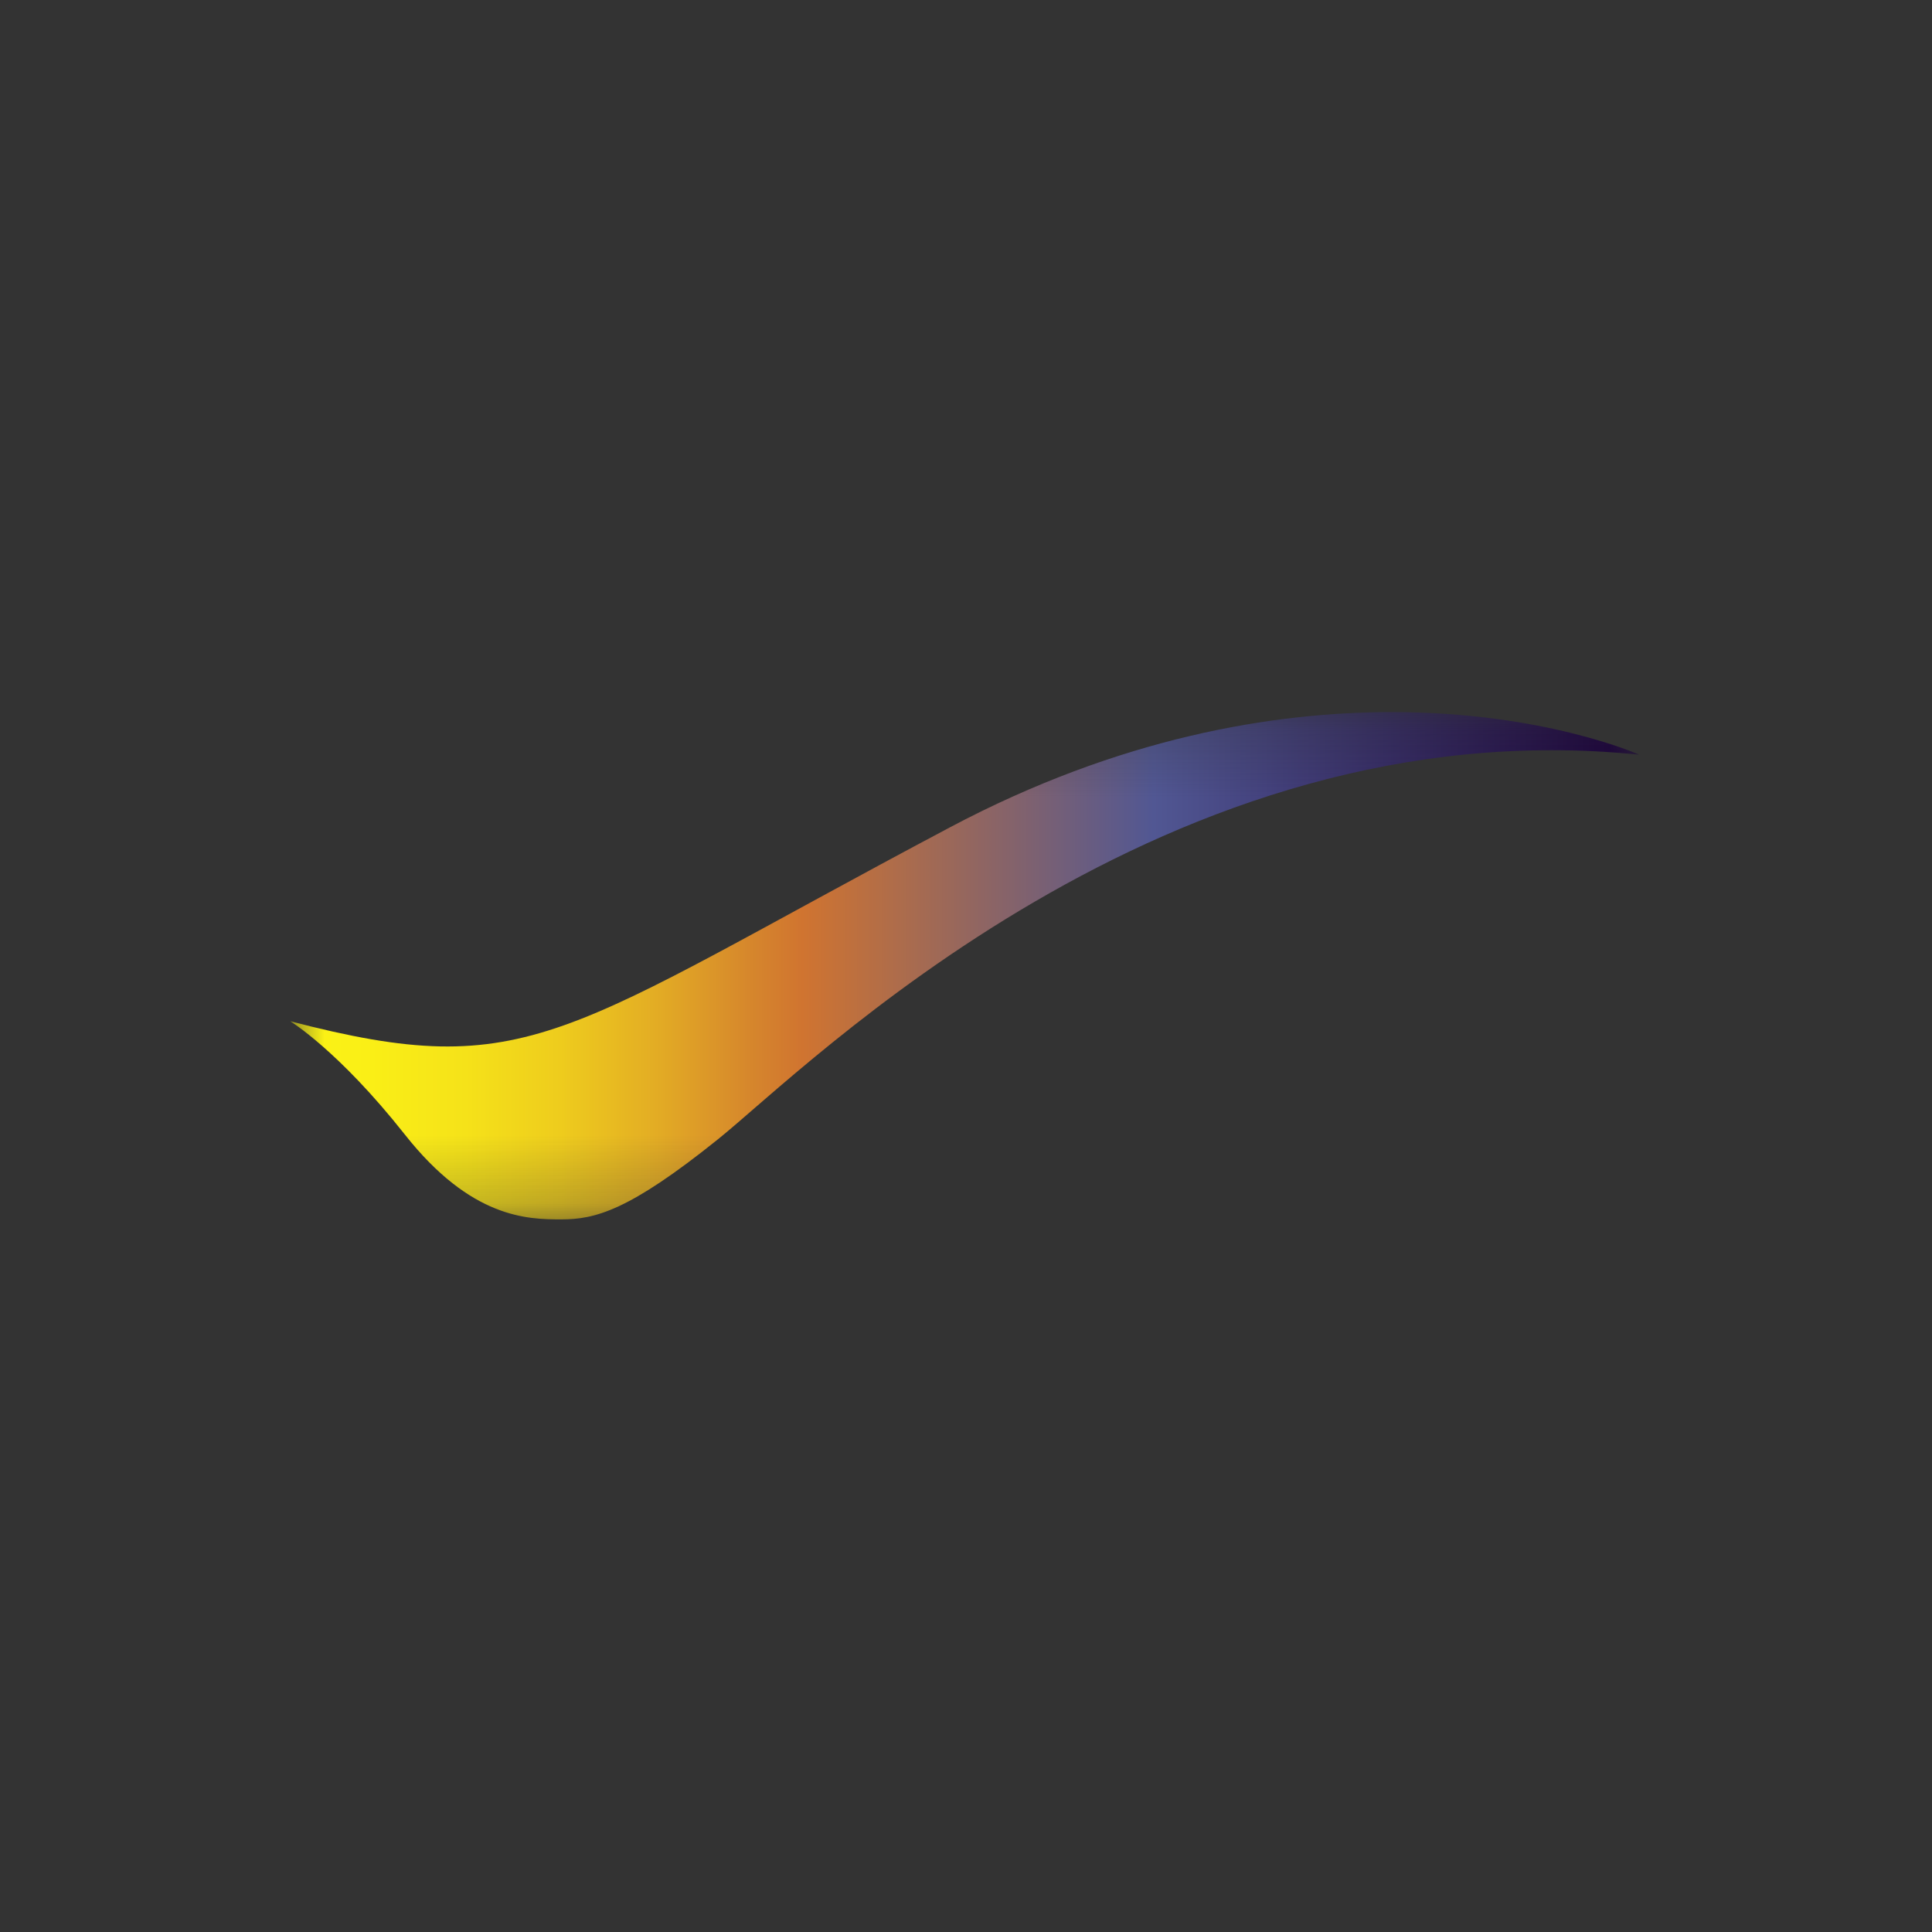 <svg width="40" height="40" fill="none" xmlns="http://www.w3.org/2000/svg"><rect width="100%" height="100%" fill="#333333" stroke="none"/><g clip-path="url(#a)" transform="matrix(1.4 0 0 1.4 -7.99 -7.997)"><mask id="b" mask-type="alpha" maskUnits="userSpaceOnUse" x="10" y="16" width="20" height="8"><path fill="#fff" d="M10 16.242h20v7.516H10z"/></mask><g mask="url(#b)"><path fill-rule="evenodd" clip-rule="evenodd" d="M10 20.815s.713.433 1.694 1.675c.981 1.243 1.816 1.255 2.312 1.255.497 0 .994-.12 2.319-1.185 1.325-1.063 6.618-6.407 13.624-5.687 0 0-1.401-.63-3.656-.63-1.752 0-4.02.369-6.541 1.706-5.765 3.057-6.198 3.79-9.752 2.866z" fill="url(#c)" style="fill:url(#c)"/></g></g><defs><linearGradient id="c" x1="9.997" y1="23.746" x2="29.951" y2="23.746" gradientUnits="userSpaceOnUse"><stop stop-color="#FBF315"/><stop offset=".06" stop-color="#FAEF16"/><stop offset=".13" stop-color="#F5E219"/><stop offset=".2" stop-color="#EECC1D"/><stop offset=".27" stop-color="#E3AD24"/><stop offset=".34" stop-color="#D6872C"/><stop offset=".38" stop-color="#D07430"/><stop offset=".64" stop-color="#515793"/><stop offset=".98" stop-color="#1A003B"/><stop offset="1" stop-color="#1A003B"/></linearGradient><clipPath id="a"><path fill="#fff" d="M0 0h40v40H0z"/></clipPath></defs></svg>